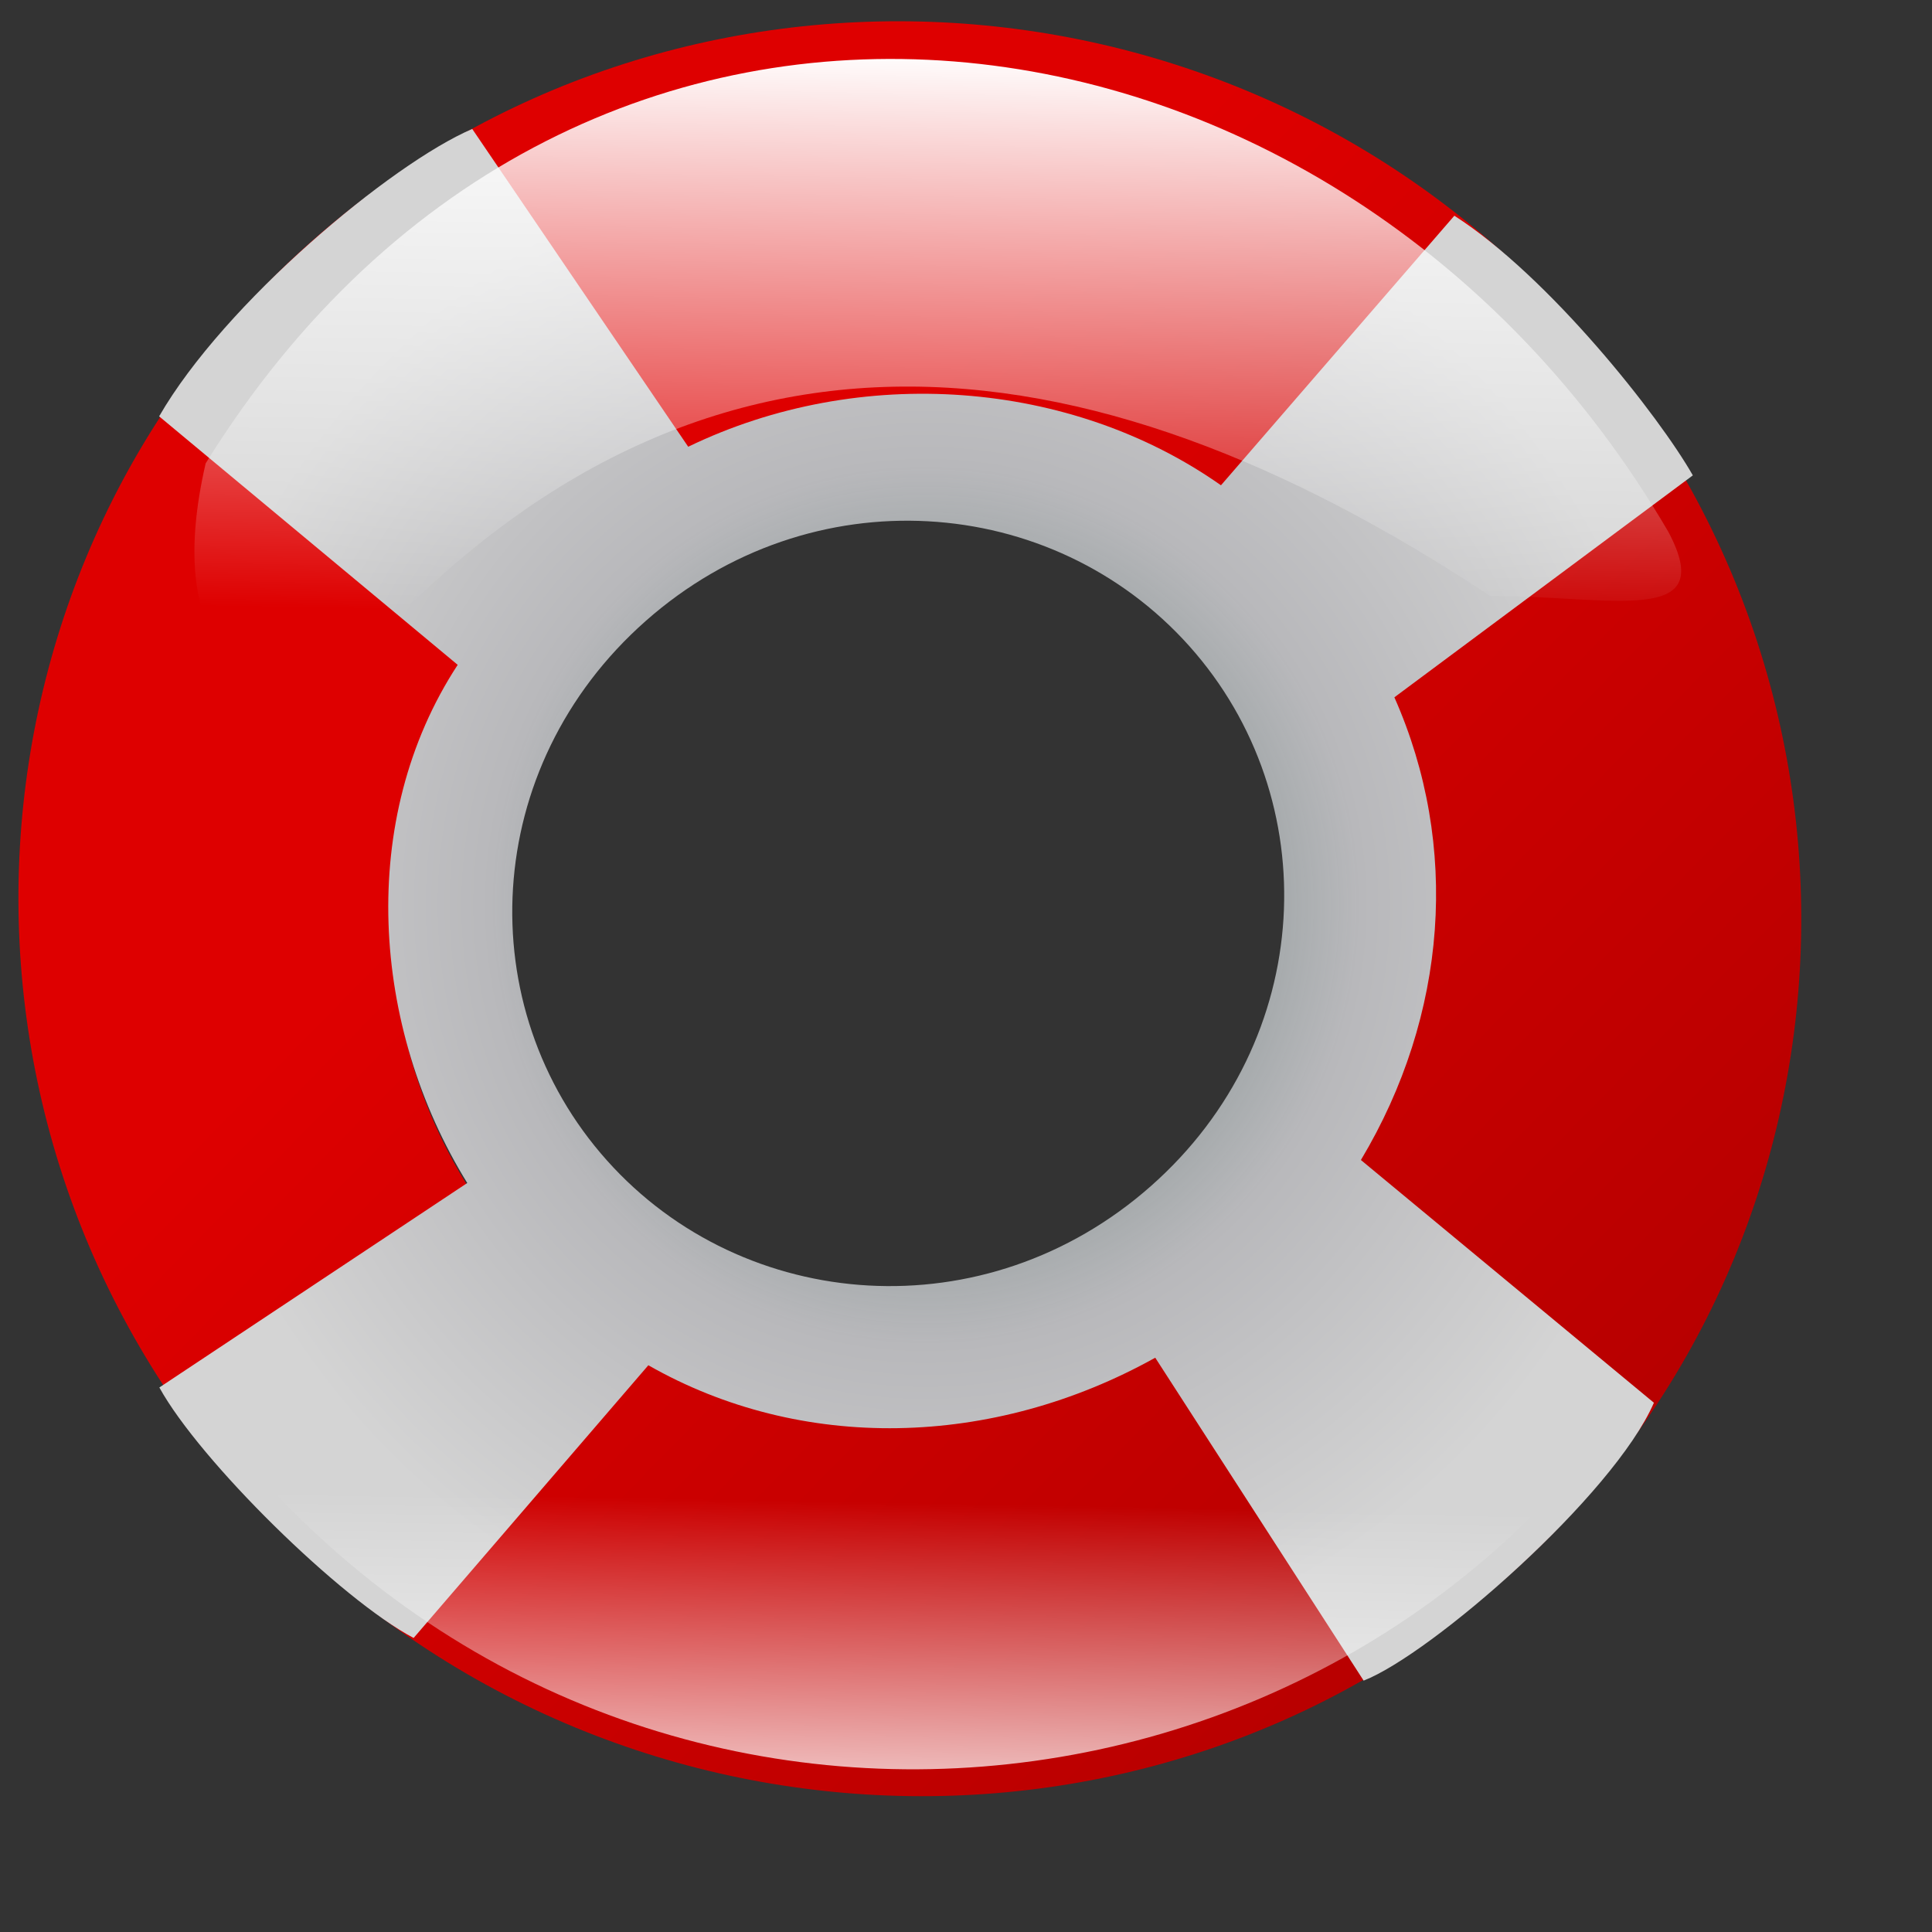 <?xml version="1.0" encoding="UTF-8" standalone="no"?>
<!-- Created with Inkscape (http://www.inkscape.org/) -->
<svg
   xmlns:dc="http://purl.org/dc/elements/1.1/"
   xmlns:cc="http://web.resource.org/cc/"
   xmlns:rdf="http://www.w3.org/1999/02/22-rdf-syntax-ns#"
   xmlns:svg="http://www.w3.org/2000/svg"
   xmlns="http://www.w3.org/2000/svg"
   xmlns:xlink="http://www.w3.org/1999/xlink"
   xmlns:sodipodi="http://inkscape.sourceforge.net/DTD/sodipodi-0.dtd"
   xmlns:inkscape="http://www.inkscape.org/namespaces/inkscape"
   height="102.4pt"
   id="svg1"
   inkscape:version="0.42"
   sodipodi:docbase="/home/Joel/.icons/Complexity-0.1/scalable/apps"
   sodipodi:docname="gnome-help.svg"
   sodipodi:version="0.32"
   width="102.4pt">
  <rect width="100%" height="100%" fill="#333333" stroke="none"/>
  <defs
     id="defs3">
    <linearGradient
       id="linearGradient6060"
       inkscape:collect="always">
      <stop
         id="stop6061"
         offset="0"
         style="stop-color:#ffffff;stop-opacity:1;" />
      <stop
         id="stop6062"
         offset="1"
         style="stop-color:#ffffff;stop-opacity:0;" />
    </linearGradient>
    <linearGradient
       id="linearGradient5434">
      <stop
         id="stop5435"
         offset="0"
         style="stop-color:#e4ffff;stop-opacity:0;" />
      <stop
         id="stop6690"
         offset="0.567"
         style="stop-color:#b8b8bb;stop-opacity:1;" />
      <stop
         id="stop5436"
         offset="1"
         style="stop-color:#d4d4d4;stop-opacity:1;" />
    </linearGradient>
    <linearGradient
       id="linearGradient5430">
      <stop
         id="stop5431"
         offset="0"
         style="stop-color:#de0000;stop-opacity:1;" />
      <stop
         id="stop5432"
         offset="1"
         style="stop-color:#b00000;stop-opacity:1;" />
    </linearGradient>
    <linearGradient
       gradientTransform="scale(0.999,1.001)"
       gradientUnits="userSpaceOnUse"
       id="linearGradient5433"
       inkscape:collect="always"
       x1="38.809"
       x2="94.35"
       xlink:href="#linearGradient5430"
       y1="35.757"
       y2="90.135" />
    <linearGradient
       gradientTransform="scale(1.53,0.654)"
       gradientUnits="userSpaceOnUse"
       id="linearGradient6063"
       inkscape:collect="always"
       x1="33.709"
       x2="31.903"
       xlink:href="#linearGradient6060"
       y1="7.5"
       y2="53.155" />
    <linearGradient
       gradientTransform="scale(-1.53,-0.654)"
       gradientUnits="userSpaceOnUse"
       id="linearGradient6065"
       inkscape:collect="always"
       x1="-32.324"
       x2="-33.575"
       xlink:href="#linearGradient6060"
       y1="-153.955"
       y2="-124.376" />
    <radialGradient
       cx="52.247"
       cy="49.439"
       fx="52.247"
       fy="49.439"
       gradientTransform="scale(0.991,1.009)"
       gradientUnits="userSpaceOnUse"
       id="radialGradient6689"
       inkscape:collect="always"
       r="40.467"
       xlink:href="#linearGradient5434" />
    <linearGradient
       inkscape:collect="always"
       xlink:href="#linearGradient5430"
       id="linearGradient1328"
       gradientUnits="userSpaceOnUse"
       gradientTransform="scale(0.999,1.001)"
       x1="38.809"
       y1="35.757"
       x2="94.35"
       y2="90.135" />
    <radialGradient
       inkscape:collect="always"
       xlink:href="#linearGradient5434"
       id="radialGradient1330"
       gradientUnits="userSpaceOnUse"
       gradientTransform="scale(0.991,1.009)"
       cx="52.247"
       cy="49.439"
       fx="52.247"
       fy="49.439"
       r="40.467" />
    <linearGradient
       inkscape:collect="always"
       xlink:href="#linearGradient6060"
       id="linearGradient1332"
       gradientUnits="userSpaceOnUse"
       gradientTransform="scale(1.53,0.654)"
       x1="33.709"
       y1="7.5"
       x2="31.903"
       y2="53.155" />
    <linearGradient
       inkscape:collect="always"
       xlink:href="#linearGradient6060"
       id="linearGradient1334"
       gradientUnits="userSpaceOnUse"
       gradientTransform="scale(-1.53,-0.654)"
       x1="-32.324"
       y1="-153.955"
       x2="-33.575"
       y2="-124.376" />
  </defs>
  <sodipodi:namedview
     bordercolor="#666666"
     borderopacity="1.0"
     id="base"
     inkscape:current-layer="layer1"
     inkscape:cx="58.000000"
     inkscape:cy="50.859015"
     inkscape:pageopacity="0.0"
     inkscape:pageshadow="2"
     inkscape:window-height="543"
     inkscape:window-width="1025"
     inkscape:window-x="168"
     inkscape:window-y="227"
     inkscape:zoom="2.6556291"
     pagecolor="#ffffff" />
  <g
     id="layer1"
     inkscape:groupmode="layer"
     inkscape:label="Layer 1">
    <g
       id="g1322"
       transform="matrix(1.351,0,0,1.343,-4.528,-3.043)">
      <path
         style="fill:url(#linearGradient1328);fill-opacity:1;stroke:none;stroke-width:20.218;stroke-linecap:round;stroke-linejoin:round;stroke-miterlimit:4;stroke-opacity:1"
         id="path1061"
         d="M 19.695,14.928 C 0.878,31.65 -1.154,61.289 16.27,80.896 C 33.693,100.503 63.366,101.969 82.183,85.248 C 101,68.526 103.053,38.868 85.63,19.26 C 68.206,-0.347 38.512,-1.793 19.695,14.928 z M 33.199,30.124 C 44.812,19.804 61.788,21.076 71.406,31.9 C 81.025,42.724 80.293,59.731 68.679,70.052 C 57.065,80.372 40.112,79.08 30.494,68.256 C 20.875,57.433 21.585,40.445 33.199,30.124 z " />
      <path
         style="fill:url(#radialGradient1330);fill-opacity:1;stroke:none;stroke-width:20.218;stroke-linecap:round;stroke-linejoin:round;stroke-miterlimit:4;stroke-opacity:1"
         sodipodi:nodetypes="cccccccccccccccccccccc"
         id="path2927"
         d="M 11.676,24.174 L 27.293,37.25 C 22.015,45.362 22.756,56.321 27.794,64.516 L 11.687,75.276 C 13.808,79.145 21.165,86.423 24.988,88.456 L 37.266,74.106 C 45.253,78.692 55.272,78.48 63.781,73.709 L 74.682,90.701 C 78.232,89.306 87.748,80.962 89.866,76.079 L 74.539,63.306 C 79.073,55.689 79.727,46.755 76.29,38.959 L 91.902,27.28 C 90.149,24.179 84.412,16.839 79.427,13.617 L 67.219,27.802 C 59.368,22.242 48.336,21.401 39.351,25.774 L 28.054,9.051 C 23.825,10.872 15.079,18.23 11.676,24.174 z M 37.13,34.94 C 45.78,27.254 58.399,28.202 65.563,36.263 C 72.726,44.324 72.205,56.991 63.555,64.677 C 54.906,72.363 42.265,71.393 35.102,63.331 C 27.939,55.27 28.481,42.627 37.13,34.94 z " />
      <path
         style="fill:url(#linearGradient1332);fill-opacity:1;fill-rule:evenodd;stroke:none;stroke-width:1pt;stroke-linecap:butt;stroke-linejoin:miter;stroke-opacity:1"
         sodipodi:nodetypes="ccccc"
         id="path5438"
         d="M 14.109,26.649 C 33.635,-5.013 73.476,0.709 90.627,30.261 C 93.265,35.274 87.627,33.622 81.295,33.622 C 60.035,19.48 39.309,17.043 21.372,37.731 C 15.831,39.314 11.999,35.884 14.109,26.649 z " />
      <path
         style="fill:url(#linearGradient1334);fill-opacity:1;fill-rule:evenodd;stroke:none;stroke-width:1pt;stroke-linecap:butt;stroke-linejoin:miter;stroke-opacity:1"
         sodipodi:nodetypes="ccccc"
         id="path6064"
         d="M 90.275,73.411 C 73.652,100.588 34.074,103.754 13.758,76.049 C 11.119,71.036 12.439,66.287 18.771,66.287 C 40.407,77.105 61.779,81.854 80.512,62.329 C 86.053,60.746 92.386,64.176 90.275,73.411 z " />
    </g>
  </g>
</svg>
